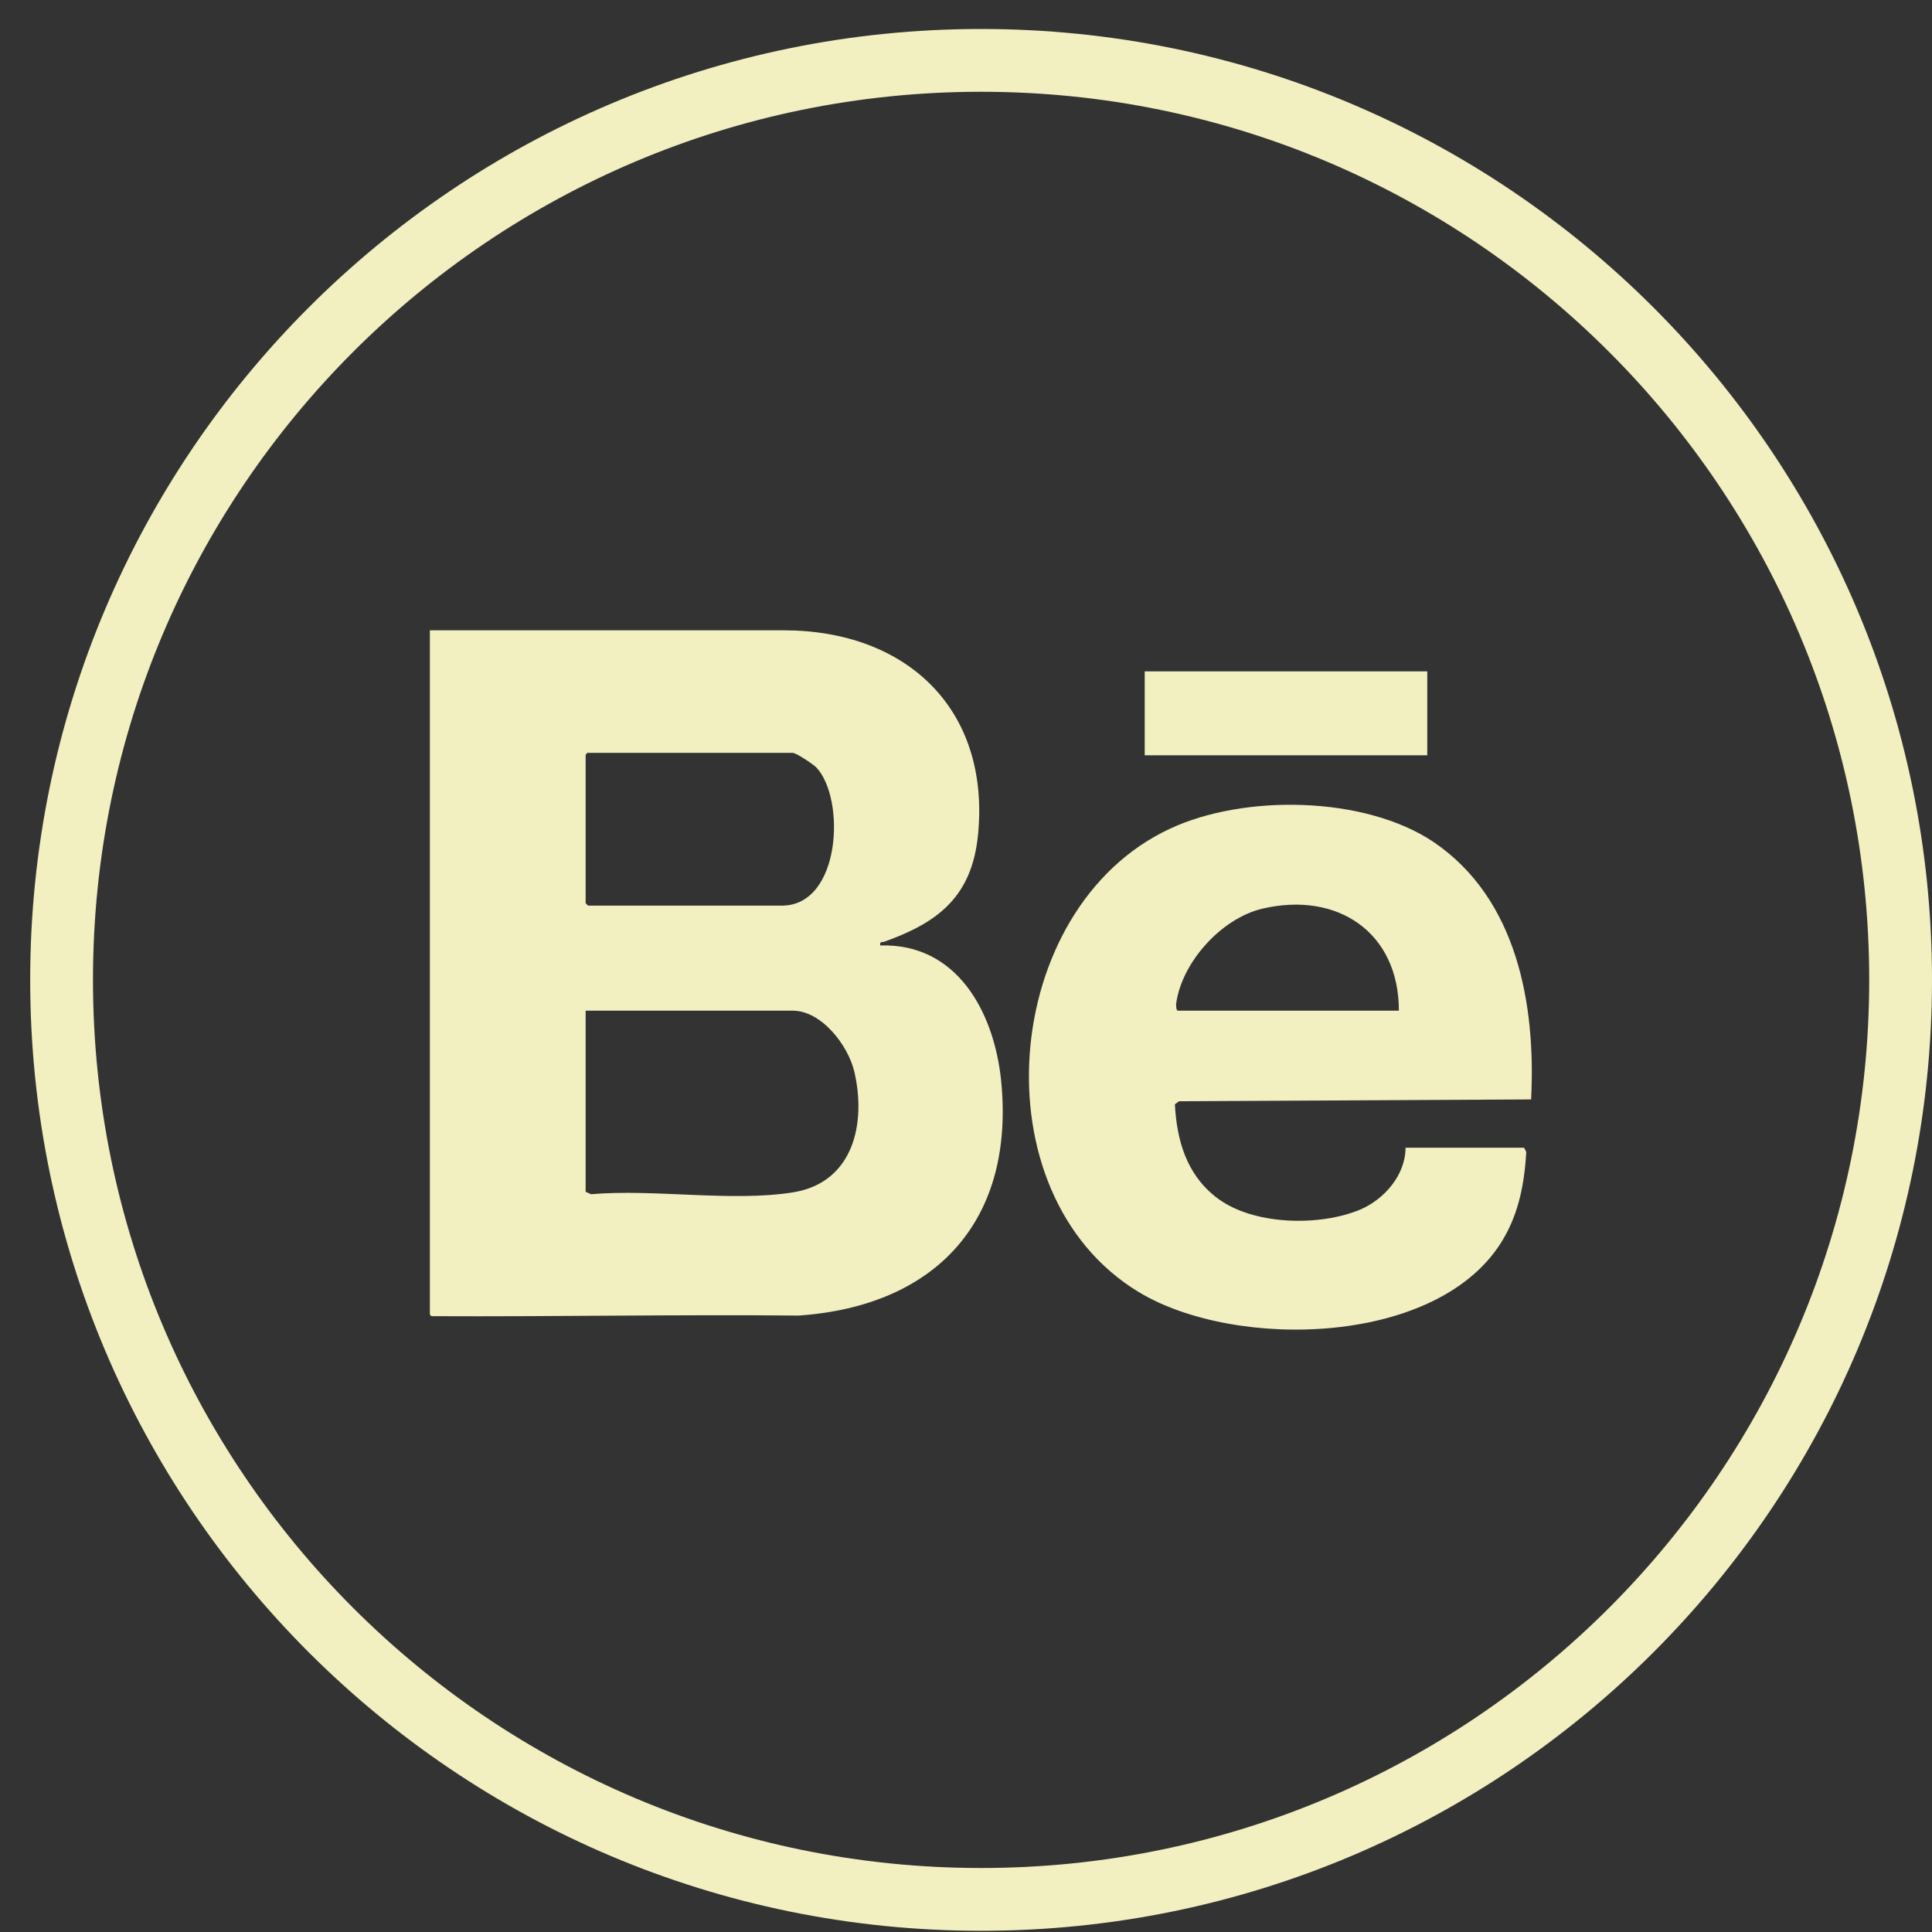 <svg width="32" height="32" viewBox="0 0 32 32" fill="none" xmlns="http://www.w3.org/2000/svg">
<rect x="0" y="0" width="32" height="32" fill="#333333" stroke="none"/>
<path d="M7.12 10.44H12.98C15.01 10.44 16.4 11.74 16.2 13.82C16.1 14.85 15.54 15.28 14.64 15.6C14.6 15.61 14.57 15.59 14.58 15.66C15.85 15.62 16.46 16.76 16.58 17.88C16.82 20.2 15.52 21.63 13.23 21.79C11.21 21.77 9.19 21.81 7.17 21.8C7.14 21.8 7.14 21.8 7.12 21.77V10.44ZM9.74 12.46L9.7 12.5V14.96L9.74 15H12.95C13.93 15 14.01 13.23 13.52 12.71C13.47 12.66 13.19 12.47 13.13 12.47H9.74V12.46ZM9.7 16.74V19.74L9.79 19.78C10.83 19.69 12.12 19.91 13.13 19.75C14.14 19.59 14.35 18.6 14.15 17.75C14.05 17.32 13.61 16.74 13.13 16.74H9.7Z" fill="#F2EFC0"/>
<path d="M25.25 19.02L25.28 19.08C25.25 19.59 25.16 20.08 24.9 20.52C23.86 22.3 20.46 22.37 18.86 21.4C16.17 19.77 16.57 15.04 19.37 13.73C20.6 13.15 22.61 13.18 23.75 13.95C25.13 14.89 25.44 16.64 25.36 18.21L19.53 18.24L19.46 18.29C19.49 18.88 19.65 19.44 20.13 19.82C20.73 20.3 21.86 20.32 22.54 20.03C22.93 19.86 23.28 19.46 23.28 19.01H25.24L25.25 19.02ZM23.17 16.74C23.17 15.44 22.15 14.76 20.91 15.05C20.23 15.21 19.57 15.94 19.48 16.63C19.48 16.66 19.48 16.74 19.51 16.74H23.17Z" fill="#F2EFC0"/>
<path d="M23.64 11.12H18.96V12.51H23.64V11.12Z" fill="#F2EFC0"/>
<path d="M16.25 31.46C24.661 31.46 31.48 24.641 31.48 16.23C31.48 7.819 24.661 1 16.25 1C7.839 1 1.02 7.819 1.02 16.23C1.02 24.641 7.839 31.46 16.25 31.46Z" stroke="#F2EFC0" stroke-width="1.04" stroke-miterlimit="10"/>
</svg>

